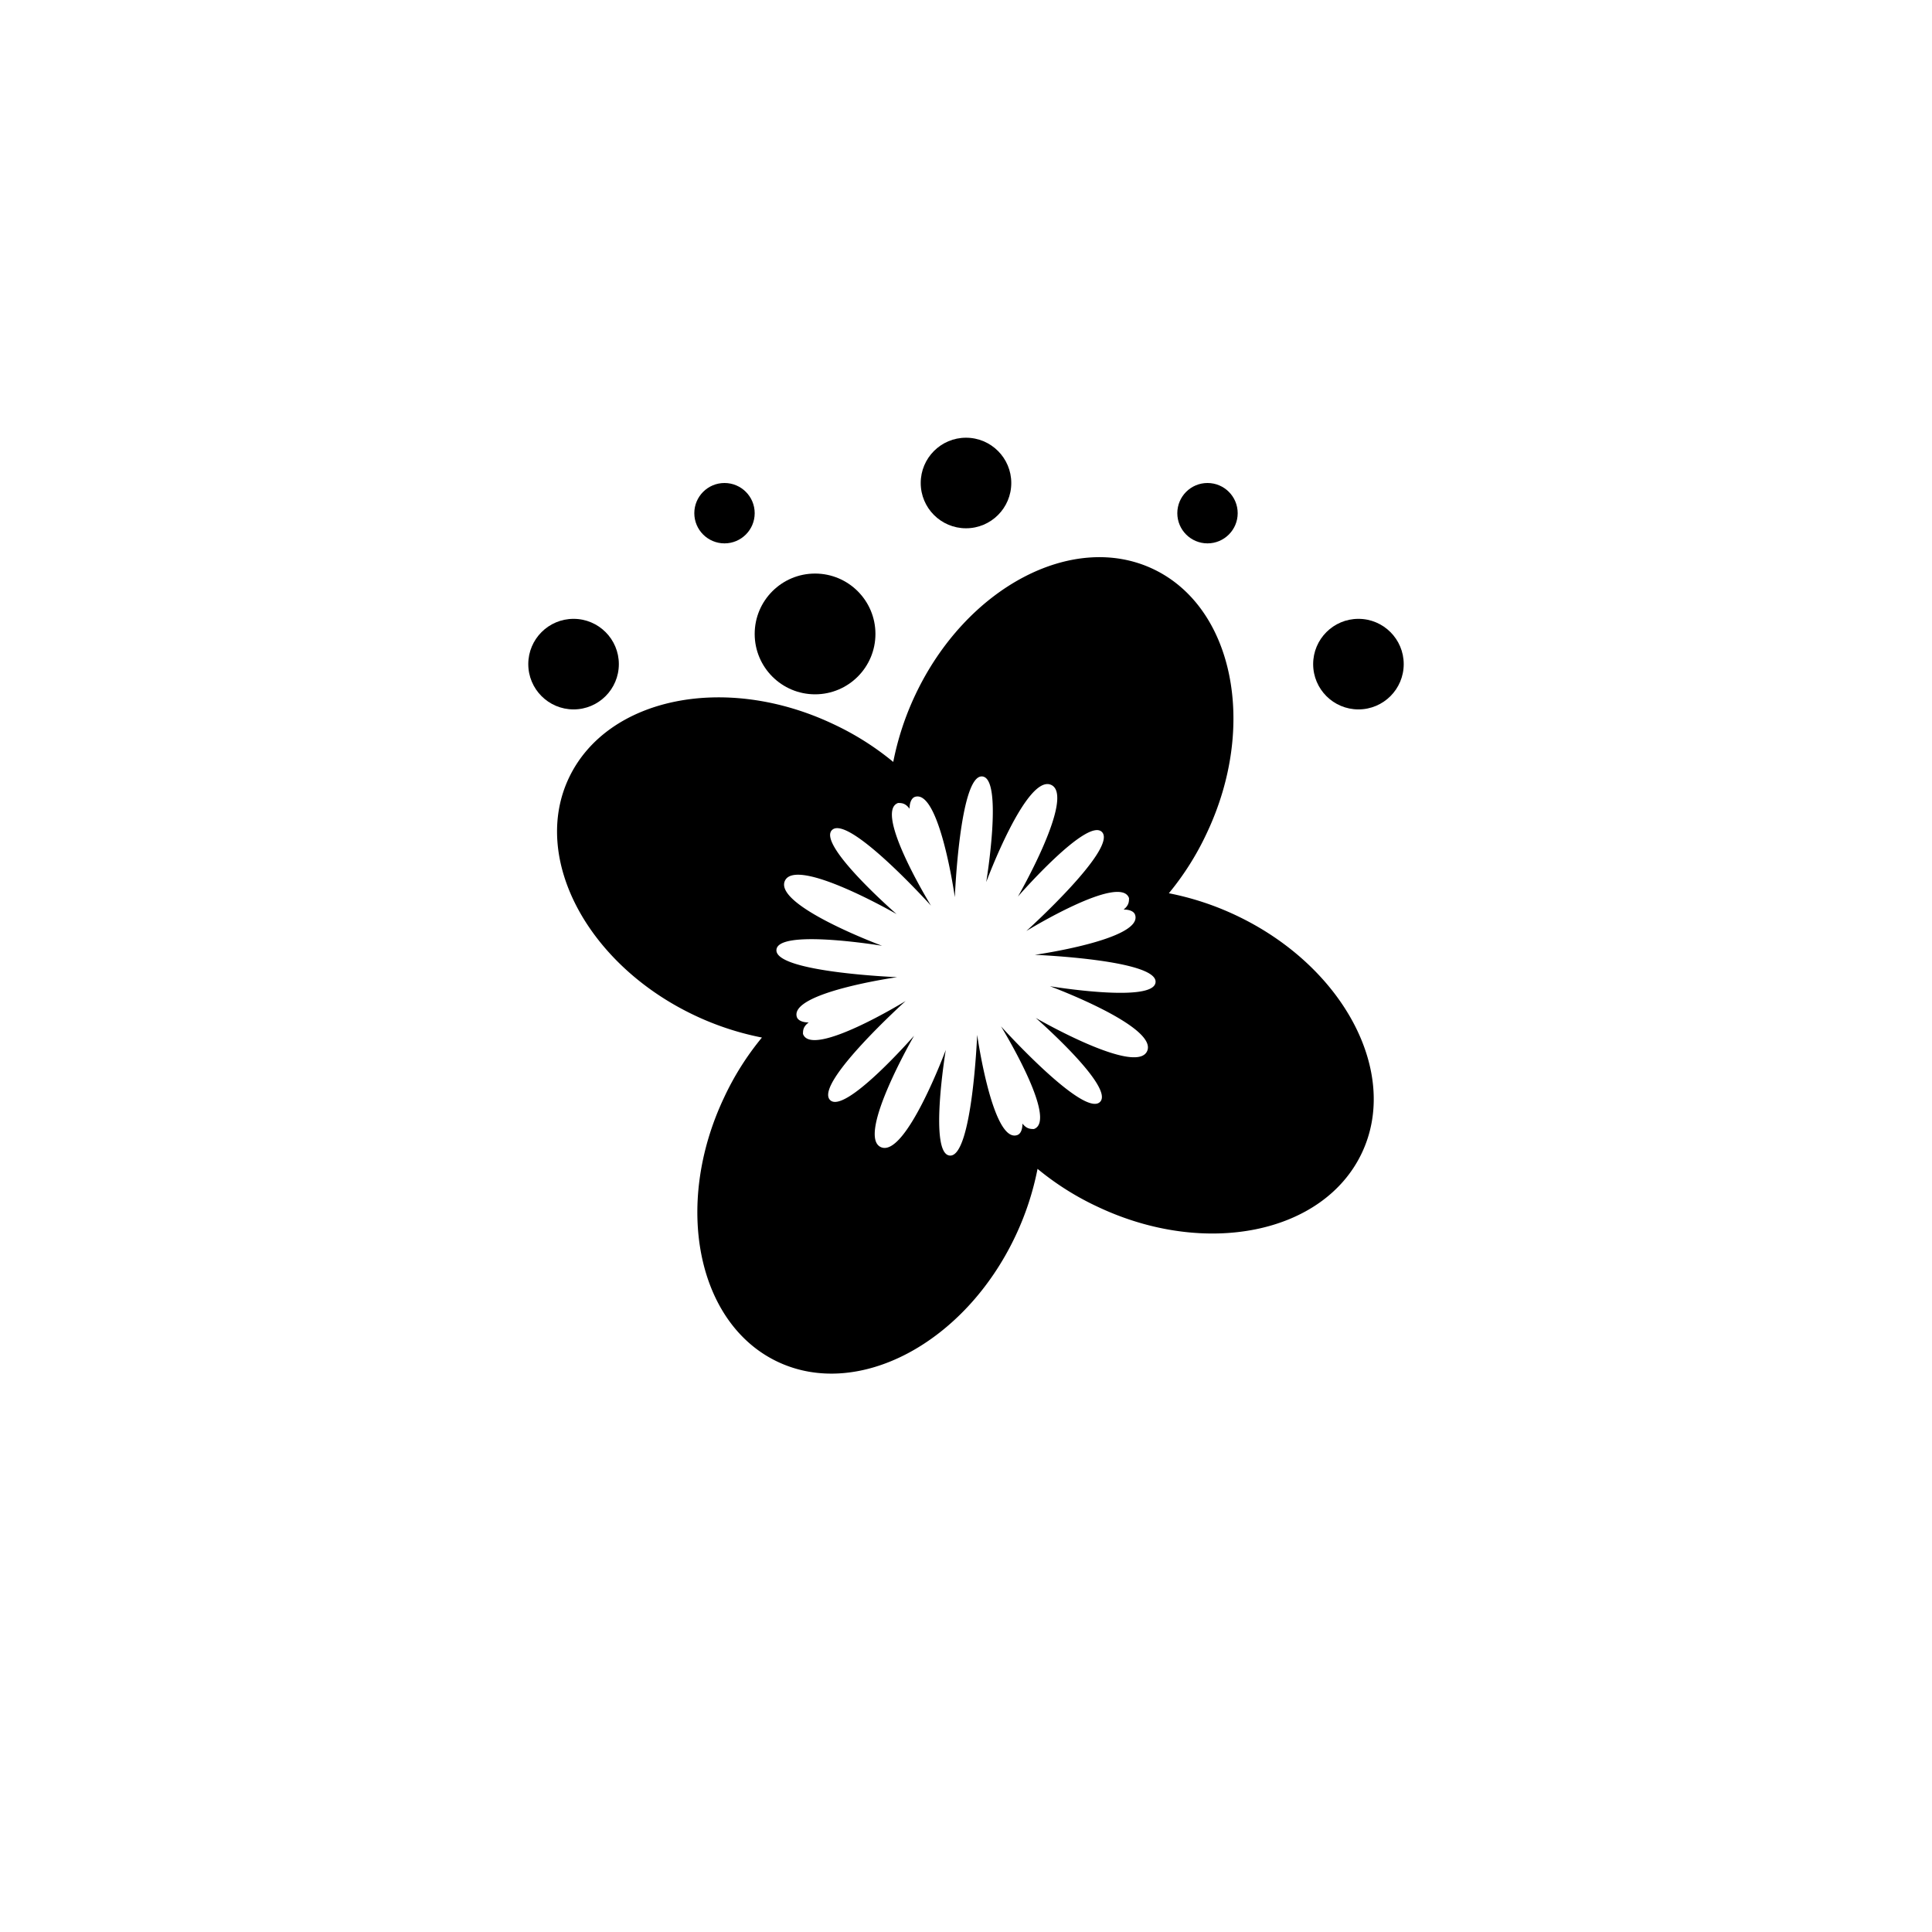 <svg xmlns="http://www.w3.org/2000/svg" viewBox="0 0 64 64"><path d="M40.94 30.32a9.46 9.46 0 0 0-2.22-.73 9.27 9.27 0 0 0 1.26-2c1.68-3.56.88-7.48-1.78-8.74s-6.2.61-7.88 4.17a9.46 9.46 0 0 0-.73 2.22 9.27 9.27 0 0 0-2-1.26c-3.56-1.68-7.47-.88-8.74 1.78s.61 6.2 4.17 7.88a9.46 9.46 0 0 0 2.22.73 9.27 9.27 0 0 0-1.26 2c-1.68 3.56-.88 7.48 1.78 8.74s6.2-.61 7.88-4.17a9.46 9.46 0 0 0 .73-2.22 9.27 9.27 0 0 0 2 1.26c3.56 1.68 7.47.89 8.74-1.78s-.61-6.2-4.17-7.88zm-6.16 2.35S38.37 34 38 34.82s-3.69-1.1-3.69-1.1 2.69 2.35 2.11 2.8S33.16 34 33.16 34s1.91 3.11 1.09 3.4c-.11 0-.24 0-.38-.18 0 .2-.06.34-.17.38-.82.29-1.33-3.32-1.33-3.32s-.16 4-.89 4-.15-3.5-.15-3.5S30 38.37 29.18 38s1.1-3.69 1.1-3.69-2.35 2.69-2.8 2.11S30 33.16 30 33.16s-3.11 1.91-3.4 1.09c0-.11 0-.24.19-.38-.21 0-.35-.07-.39-.17-.29-.82 3.32-1.33 3.32-1.33s-4-.16-4-.89 3.5-.15 3.5-.15S25.63 30 26 29.18s3.7 1.1 3.7 1.1-2.7-2.35-2.12-2.8S30.84 30 30.84 30s-1.91-3.11-1.09-3.4c.11 0 .24 0 .38.19 0-.21.07-.35.17-.39.82-.29 1.33 3.32 1.33 3.32s.16-4 .89-4 .15 3.5.15 3.5S34 25.63 34.82 26s-1.1 3.7-1.1 3.7 2.35-2.7 2.8-2.12S34 30.84 34 30.84s3.11-1.91 3.4-1.09c0 .11 0 .24-.18.38.2 0 .34.06.38.17.29.82-3.32 1.33-3.32 1.33s4 .16 4 .89-3.5.15-3.5.15z"/><circle cx="32" cy="16" r="1.5"/><circle cx="37" cy="21" r="2"/><circle cx="27" cy="21" r="2"/><circle cx="19" cy="22" r="1.5"/><circle cx="45" cy="22" r="1.5"/><circle cx="40" cy="17" r="1"/><circle cx="24" cy="17" r="1"/></svg>